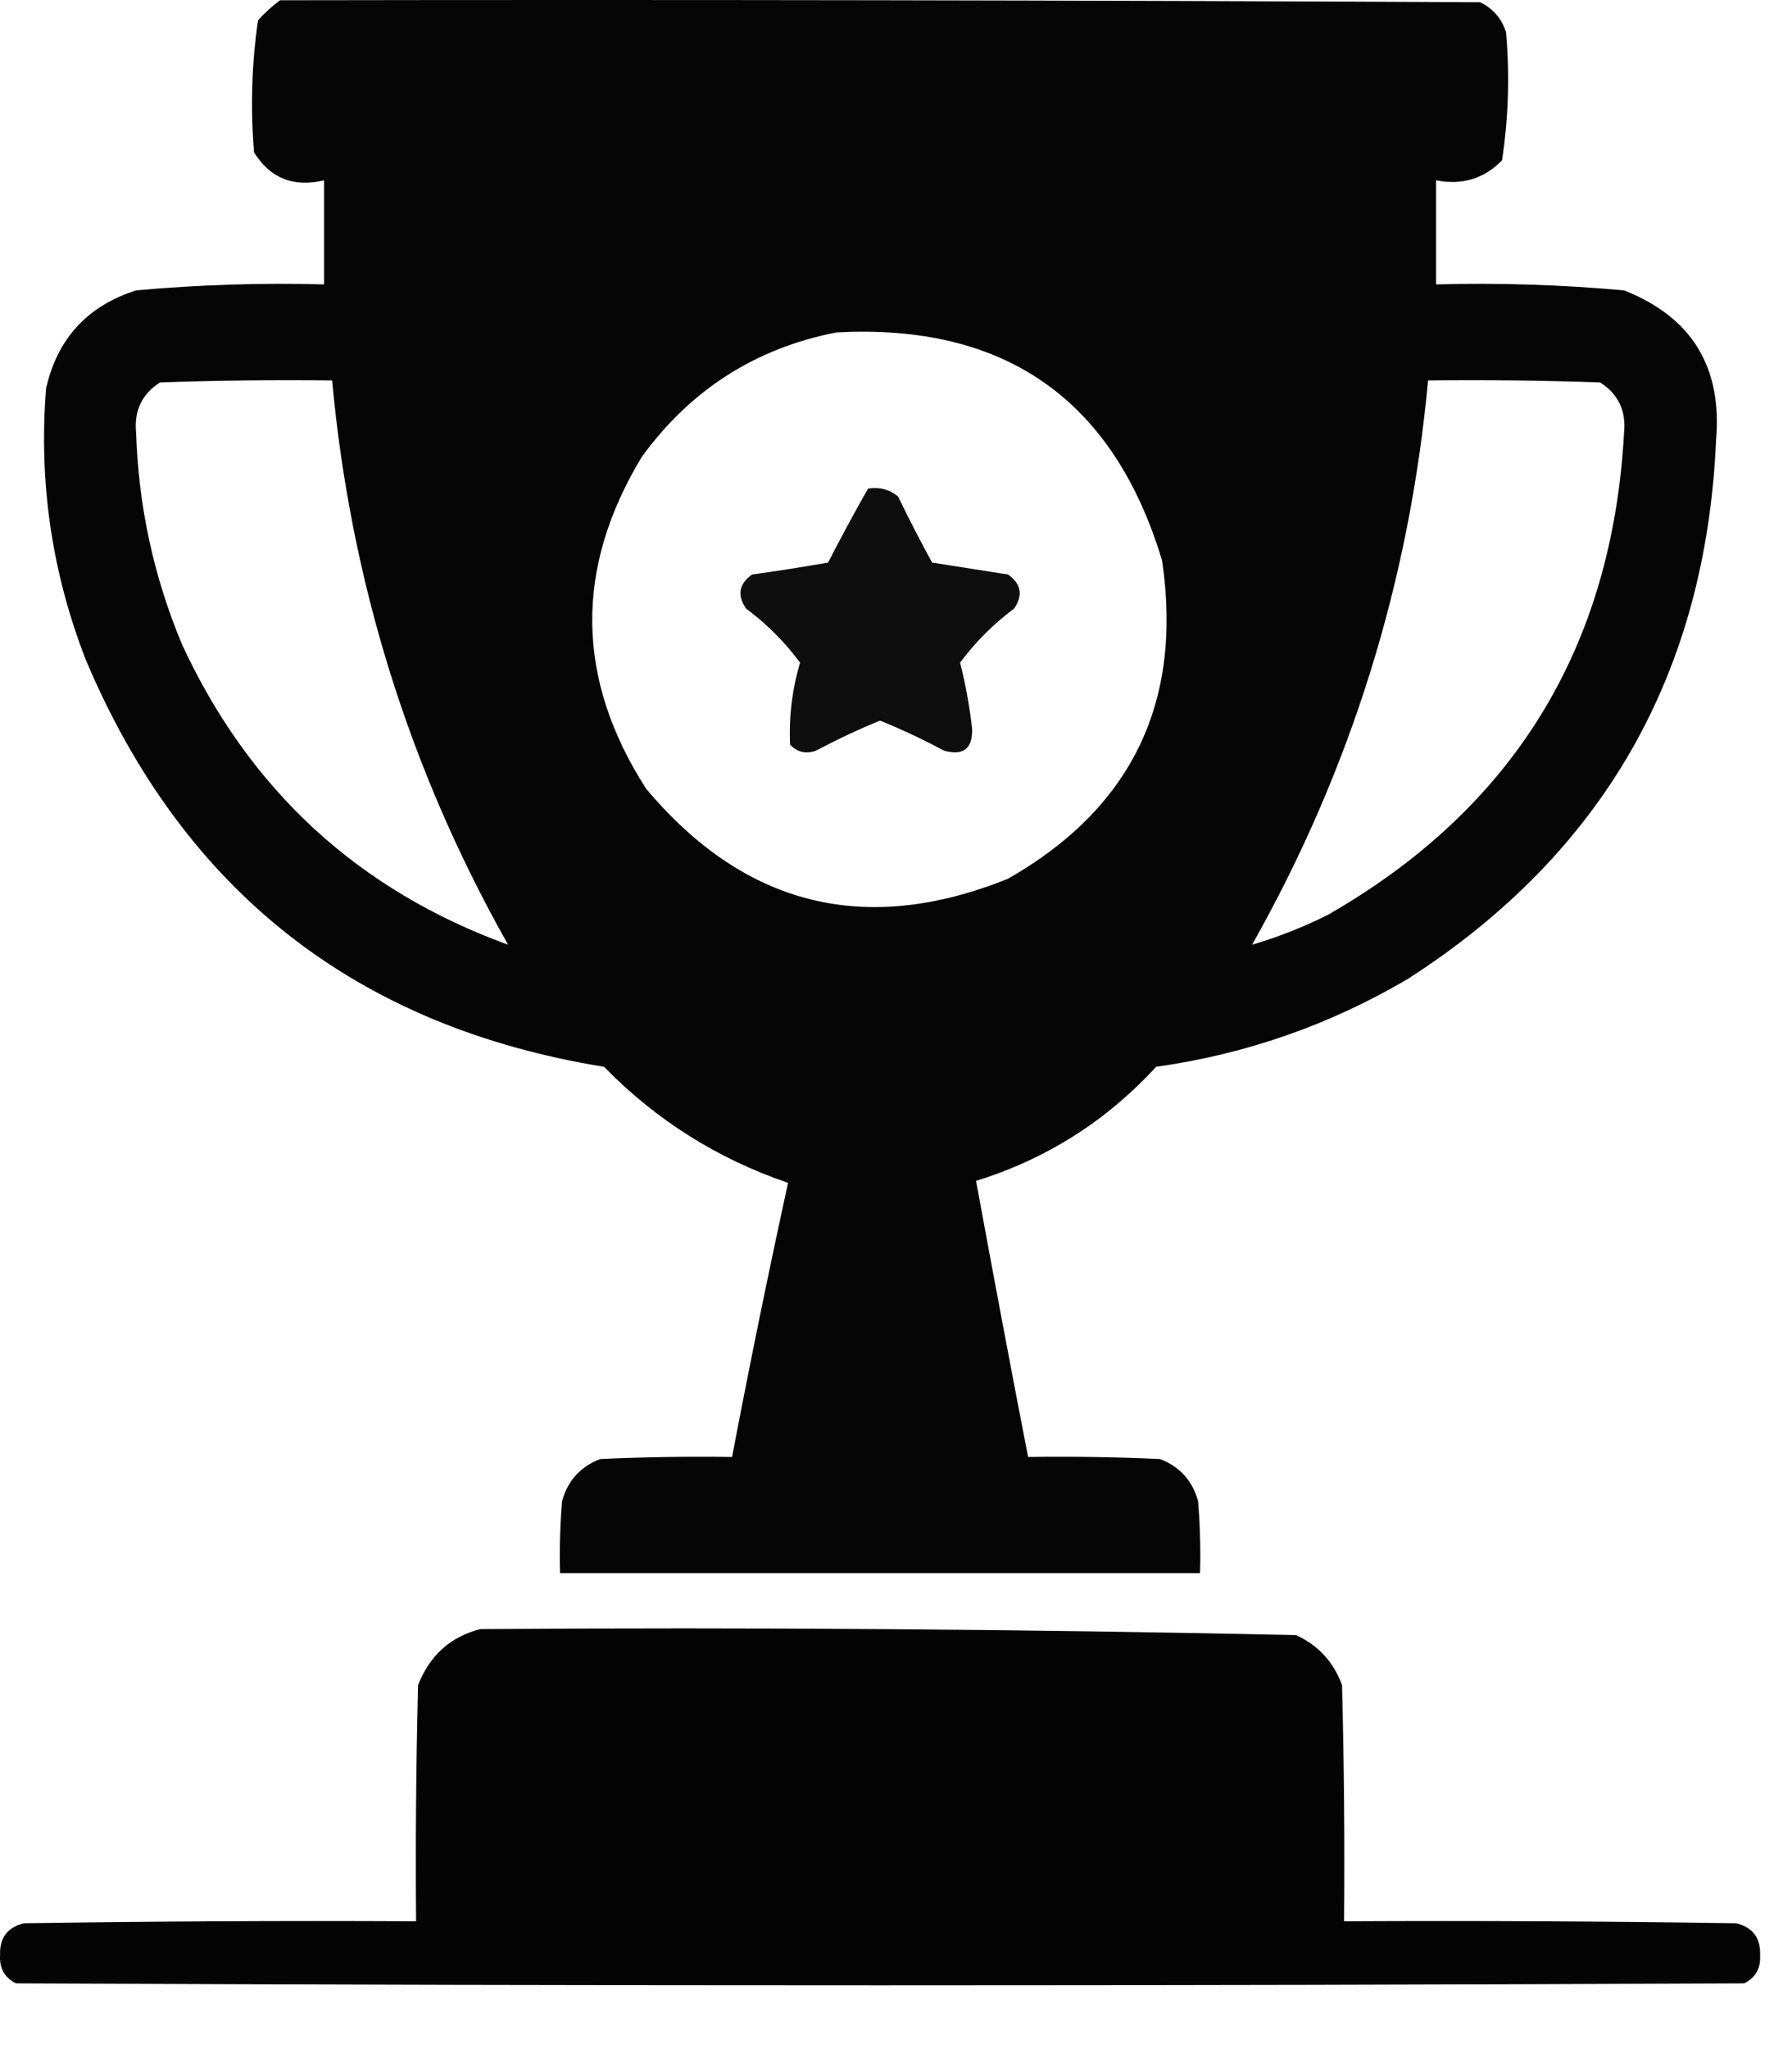 <svg  viewBox="0 0 21 24"  xmlns="http://www.w3.org/2000/svg">
<path opacity="0.945" fill-rule="evenodd" clip-rule="evenodd" d="M10.173 5.722C10.307 5.701 10.424 5.732 10.524 5.815C10.651 6.077 10.784 6.335 10.923 6.589C11.22 6.636 11.517 6.683 11.813 6.729C11.968 6.839 11.991 6.972 11.884 7.128C11.642 7.308 11.431 7.519 11.251 7.761C11.315 8.013 11.362 8.271 11.392 8.534C11.399 8.769 11.29 8.855 11.063 8.792C10.817 8.661 10.567 8.543 10.313 8.44C10.06 8.543 9.81 8.661 9.563 8.792C9.445 8.834 9.343 8.811 9.259 8.722C9.244 8.394 9.283 8.074 9.376 7.761C9.196 7.519 8.985 7.308 8.743 7.128C8.636 6.972 8.659 6.839 8.813 6.729C9.111 6.688 9.408 6.641 9.704 6.589C9.855 6.295 10.011 6.006 10.173 5.722Z" />
<path opacity="0.98" fill-rule="evenodd" clip-rule="evenodd" d="M3.282 0.003C7.97 -0.005 12.657 0.003 17.345 0.026C17.497 0.101 17.599 0.218 17.649 0.378C17.693 0.881 17.677 1.381 17.602 1.878C17.392 2.093 17.134 2.172 16.829 2.112C16.829 2.519 16.829 2.925 16.829 3.331C17.566 3.311 18.3 3.335 19.032 3.401C19.826 3.714 20.185 4.3 20.11 5.159C19.99 7.893 18.787 9.994 16.501 11.464C15.586 12.003 14.602 12.347 13.548 12.495C12.965 13.13 12.262 13.575 11.438 13.831C11.636 14.91 11.839 15.988 12.048 17.065C12.564 17.058 13.079 17.065 13.595 17.089C13.826 17.179 13.974 17.343 14.04 17.581C14.063 17.862 14.071 18.143 14.063 18.425C11.563 18.425 9.063 18.425 6.563 18.425C6.556 18.143 6.563 17.862 6.587 17.581C6.653 17.343 6.801 17.179 7.032 17.089C7.548 17.065 8.063 17.058 8.579 17.065C8.783 15.991 9.002 14.921 9.235 13.854C8.407 13.572 7.688 13.119 7.079 12.495C4.177 12.025 2.154 10.439 1.009 7.737C0.608 6.711 0.452 5.648 0.54 4.55C0.672 3.966 1.024 3.583 1.595 3.401C2.327 3.335 3.061 3.311 3.798 3.331C3.798 2.925 3.798 2.519 3.798 2.112C3.439 2.197 3.165 2.088 2.977 1.784C2.934 1.265 2.949 0.75 3.024 0.237C3.105 0.148 3.191 0.07 3.282 0.003ZM9.798 3.894C11.776 3.786 13.049 4.677 13.618 6.565C13.863 8.224 13.261 9.466 11.813 10.292C10.141 10.966 8.727 10.614 7.571 9.237C6.746 7.952 6.73 6.655 7.524 5.347C8.095 4.564 8.853 4.08 9.798 3.894ZM5.954 11.065C4.197 10.426 2.924 9.254 2.134 7.55C1.801 6.755 1.622 5.927 1.595 5.065C1.57 4.81 1.664 4.614 1.876 4.479C2.548 4.456 3.22 4.448 3.892 4.456C4.109 6.811 4.796 9.014 5.954 11.065ZM14.673 11.065C15.831 9.014 16.518 6.811 16.735 4.456C17.407 4.448 18.079 4.456 18.751 4.479C18.963 4.614 19.057 4.81 19.032 5.065C18.895 7.584 17.738 9.467 15.563 10.714C15.276 10.858 14.979 10.975 14.673 11.065Z" />
<path opacity="0.984" fill-rule="evenodd" clip-rule="evenodd" d="M5.626 19.081C8.816 19.058 12.003 19.082 15.188 19.151C15.449 19.271 15.629 19.467 15.727 19.737C15.751 20.659 15.759 21.581 15.751 22.503C17.282 22.495 18.814 22.503 20.345 22.526C20.54 22.573 20.634 22.698 20.626 22.901C20.635 23.055 20.573 23.164 20.438 23.23C13.688 23.261 6.938 23.261 0.188 23.23C0.054 23.164 -0.008 23.055 0.001 22.901C-0.007 22.698 0.087 22.573 0.282 22.526C1.813 22.503 3.345 22.495 4.876 22.503C4.868 21.581 4.876 20.659 4.899 19.737C5.034 19.391 5.276 19.172 5.626 19.081Z" />
</svg>
